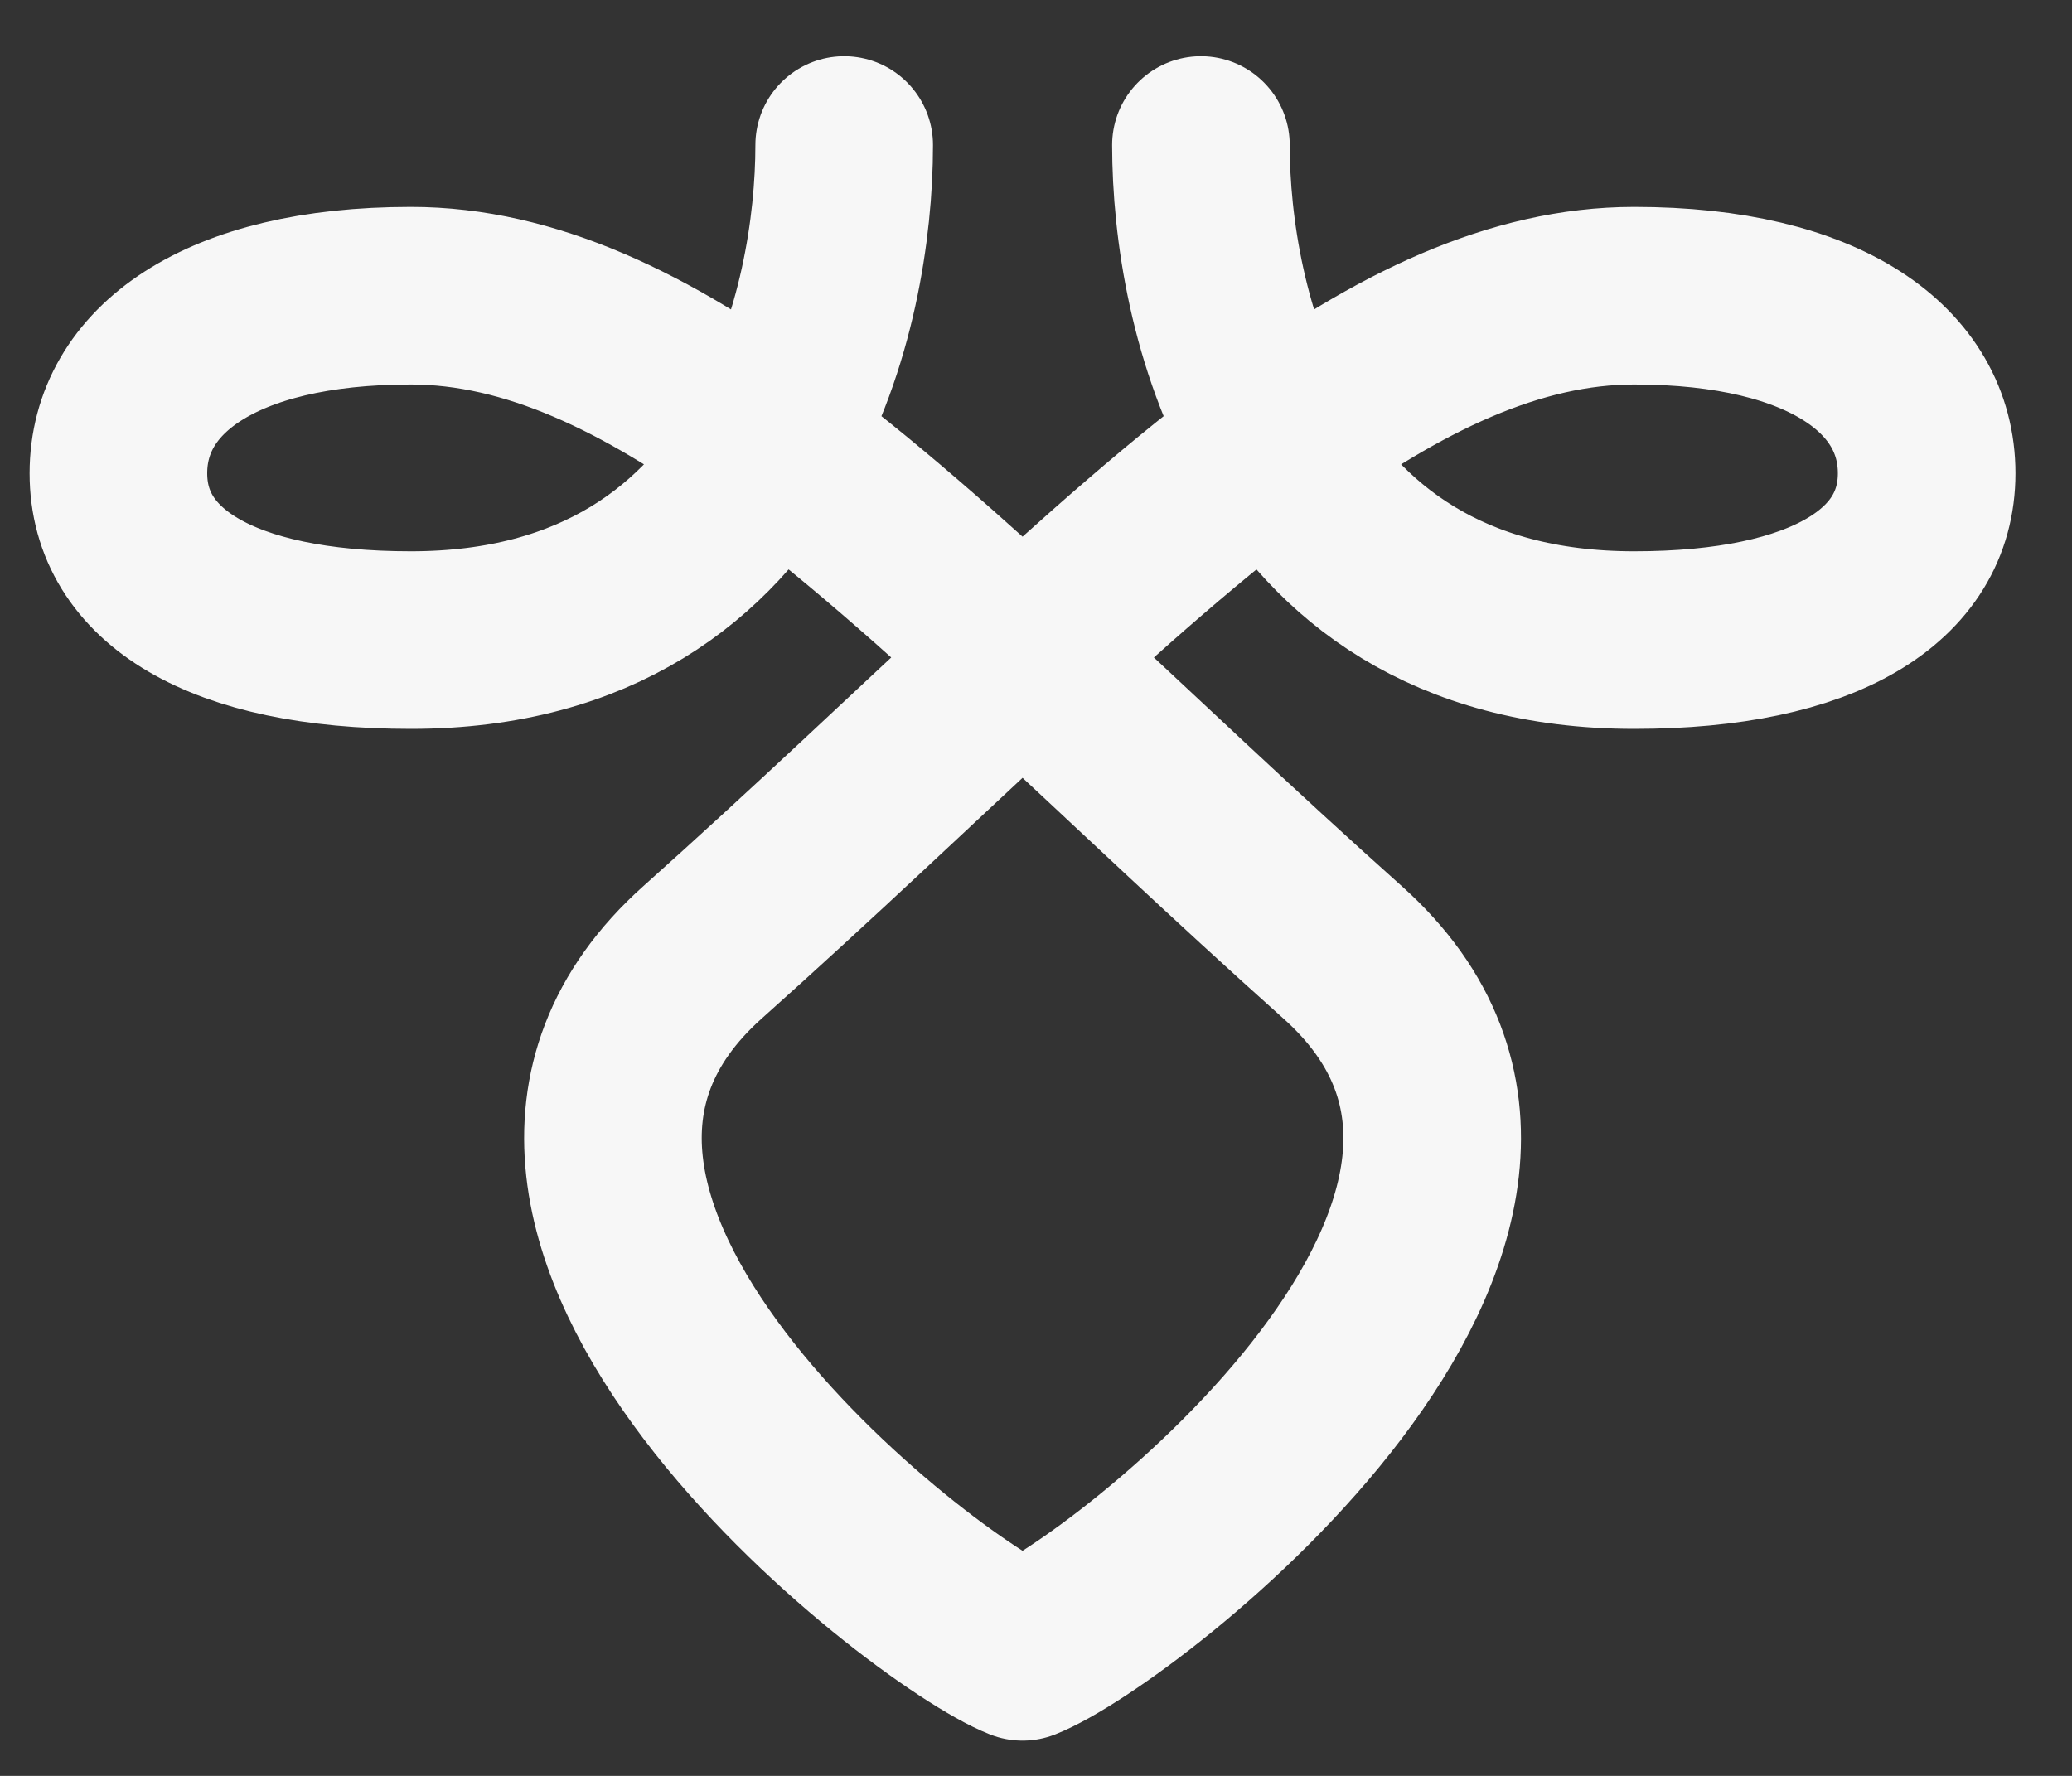 <svg width="35" height="30" viewBox="0 0 35 30" fill="none" xmlns="http://www.w3.org/2000/svg">
<rect x="0" y="0" width="35" height="30" fill="#333333" stroke="none"/>
<path d="M14.26 2.45C14.26 3.837 13.969 5.802 13.01 7.479M13.01 7.479C11.957 9.32 10.1 10.813 6.94 10.813C3.73 10.813 2 9.723 2 7.995C2 6.268 3.703 4.995 6.94 4.995C8.951 4.995 10.919 5.946 13.01 7.479ZM13.01 7.479C15.867 9.574 18.951 12.757 22.677 16.086C27.635 20.516 18.987 27.228 17.273 27.904C15.559 27.228 6.911 20.516 11.869 16.086C15.595 12.757 18.679 9.574 21.536 7.479M20.286 2.45C20.286 3.837 20.577 5.802 21.536 7.479M21.536 7.479C22.588 9.32 24.445 10.813 27.605 10.813C30.815 10.813 32.545 9.723 32.545 7.995C32.545 6.268 30.842 4.995 27.605 4.995C25.595 4.995 23.626 5.946 21.536 7.479Z" stroke="#F7F7F7" stroke-width="3" stroke-linecap="round" stroke-linejoin="round"/>
</svg>
